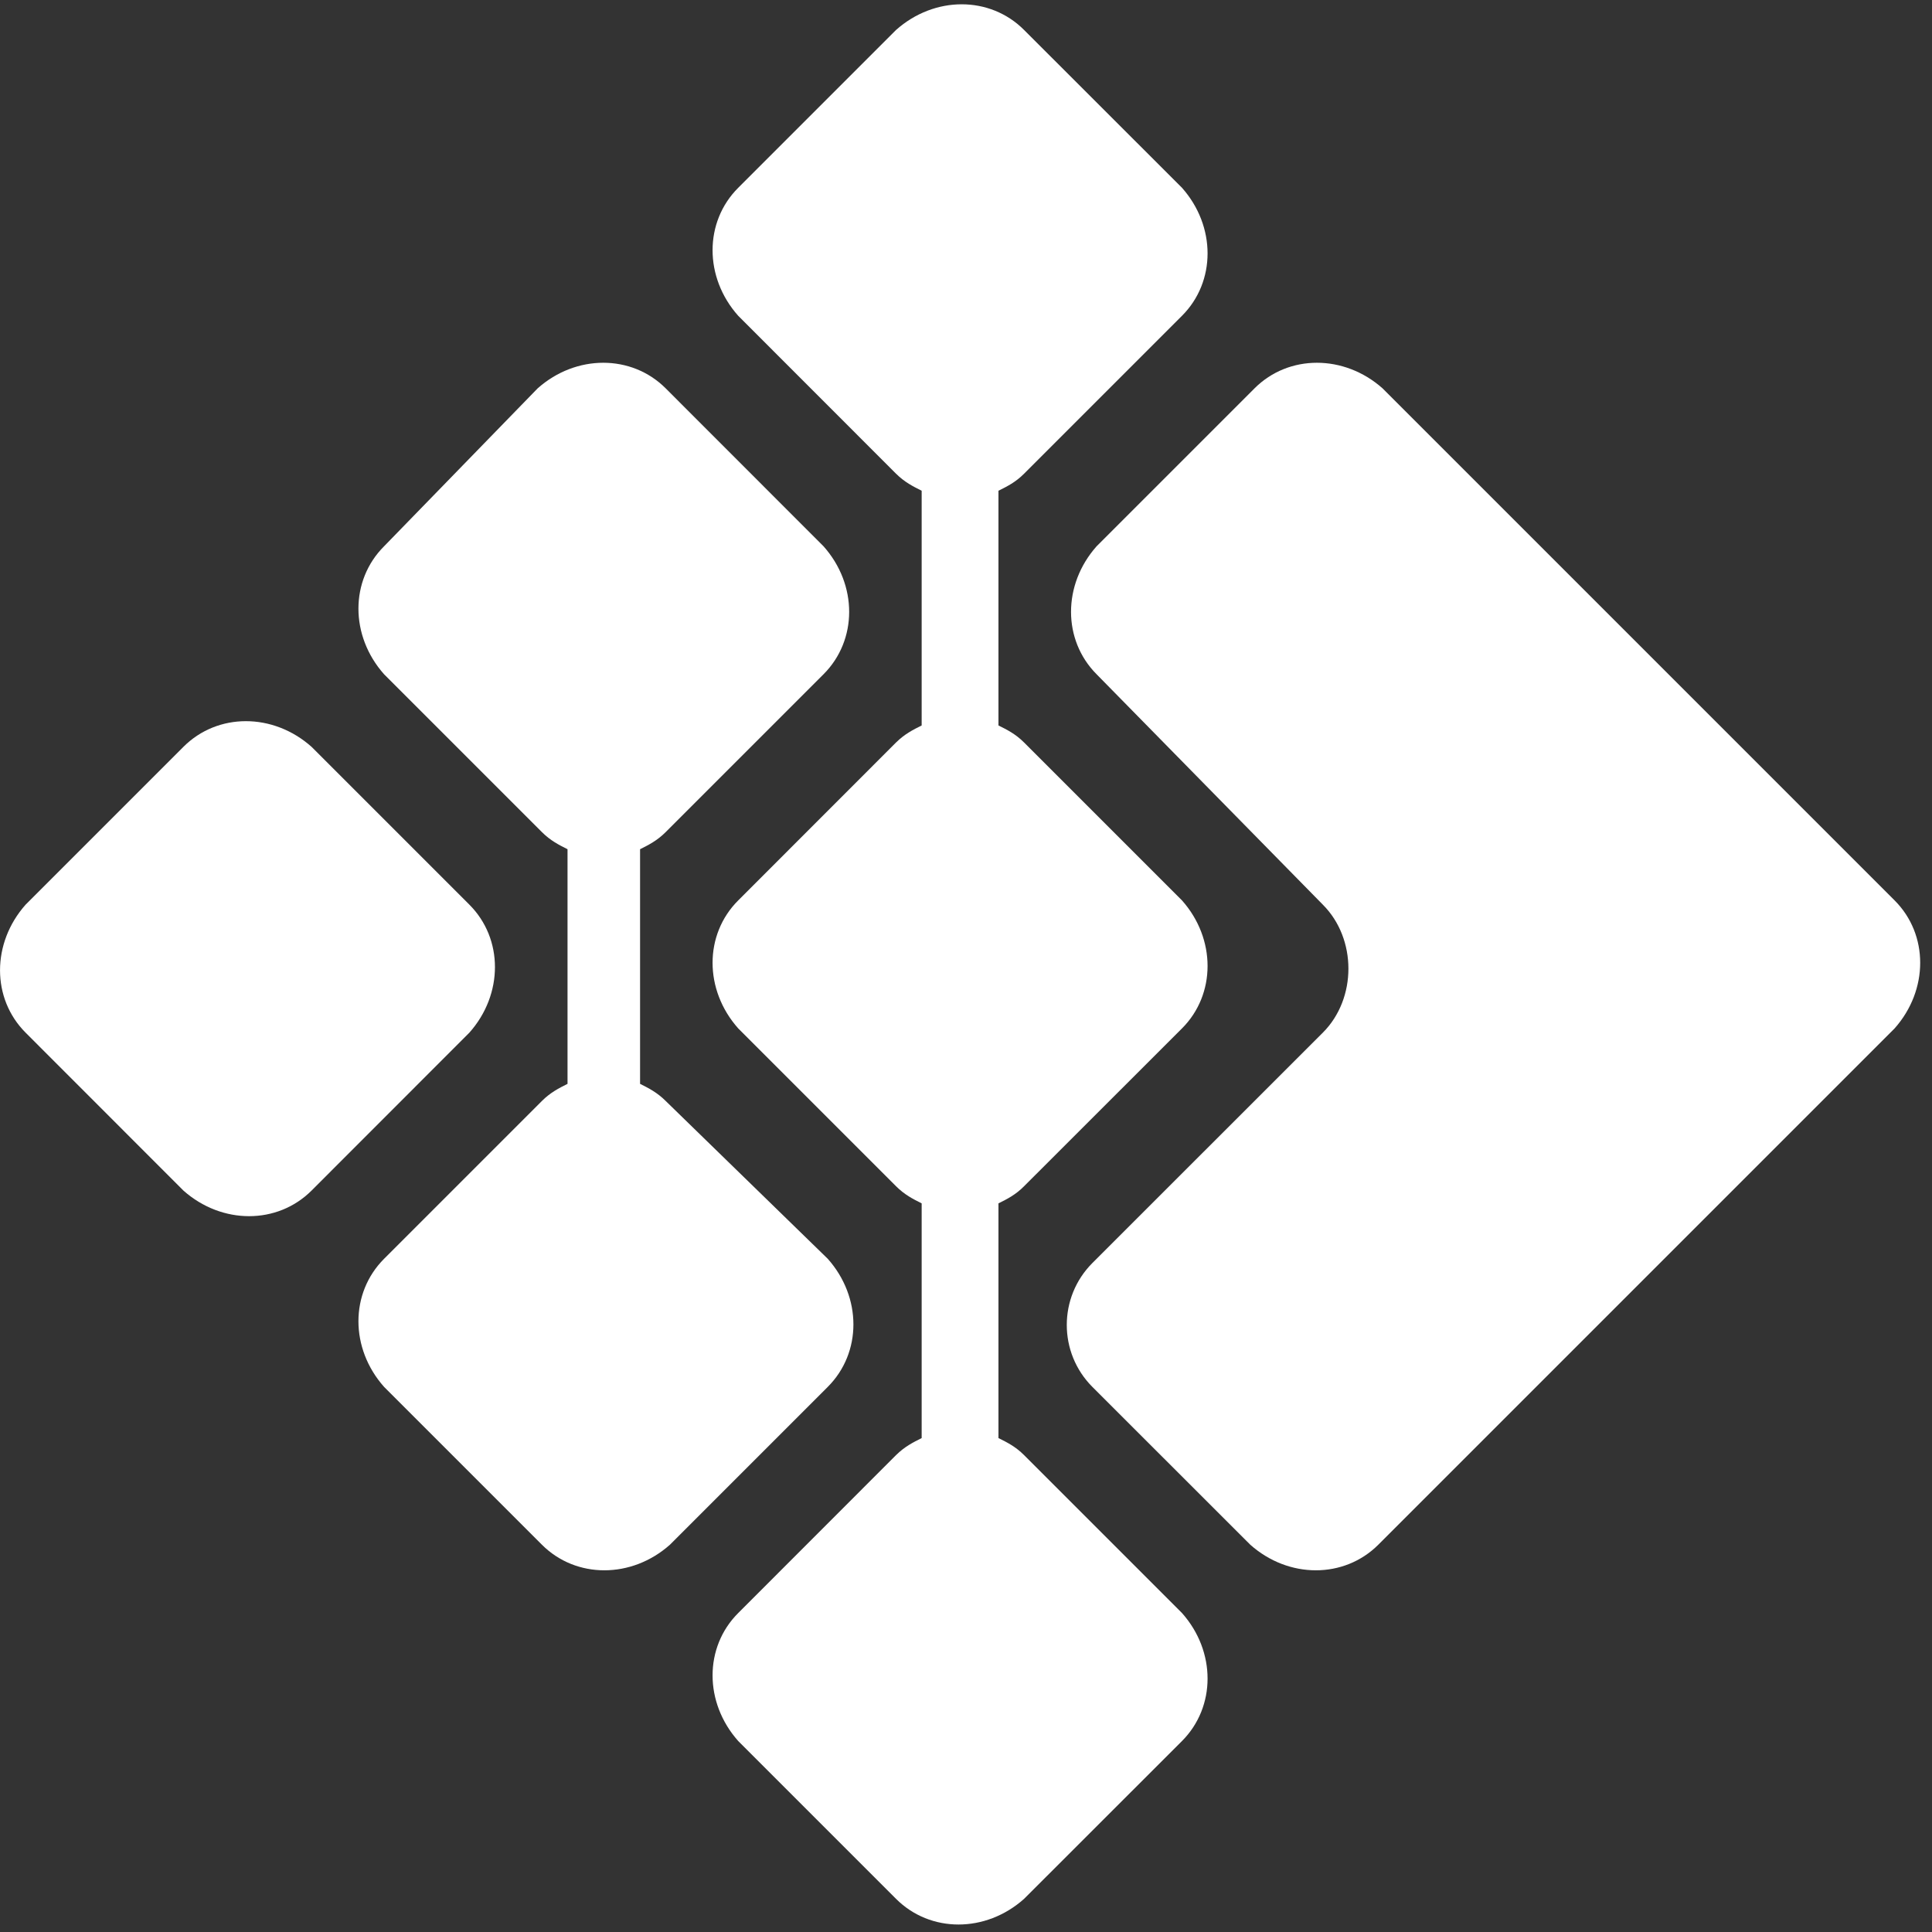 <svg xmlns="http://www.w3.org/2000/svg" width="20" height="20" viewBox="0 0 20 20" fill="none">
    <rect x="0" y="0" width="20" height="20" fill="#333333" stroke="none"/>
    <path d="M4.859 9.365C5.212 9.718 5.212 10.293 4.859 10.69L3.225 12.325C2.871 12.678 2.297 12.678 1.899 12.325L0.265 10.69C-0.088 10.337 -0.088 9.763 0.265 9.365L1.899 7.731C2.253 7.377 2.827 7.377 3.225 7.731L4.859 9.365Z" fill="white"></path>
    <path d="M11.352 6.98C10.999 6.626 10.999 6.052 11.352 5.655L12.987 4.02C13.34 3.667 13.914 3.667 14.312 4.02L17.978 7.686L19.613 9.321C19.966 9.674 19.966 10.248 19.613 10.646L14.268 15.991C13.914 16.344 13.34 16.344 12.943 15.991L11.308 14.357C10.955 14.003 10.955 13.429 11.308 13.075L13.694 10.69C14.047 10.337 14.047 9.718 13.694 9.365L11.352 6.98Z" fill="white"></path>
    <path d="M6.891 11.397C6.803 11.309 6.714 11.264 6.626 11.22V8.791C6.714 8.747 6.803 8.702 6.891 8.614L8.525 6.98C8.879 6.626 8.879 6.052 8.525 5.655L6.891 4.02C6.538 3.667 5.963 3.667 5.566 4.02L3.976 5.655C3.622 6.008 3.622 6.582 3.976 6.98L5.61 8.614C5.698 8.702 5.787 8.747 5.875 8.791V11.22C5.787 11.264 5.698 11.309 5.61 11.397L3.976 13.031C3.622 13.385 3.622 13.959 3.976 14.357L5.61 15.991C5.963 16.344 6.538 16.344 6.935 15.991L8.569 14.357C8.923 14.003 8.923 13.429 8.569 13.031L6.891 11.397Z" fill="white"></path>
    <path d="M10.601 15.063C10.513 14.975 10.425 14.931 10.336 14.887V12.457C10.425 12.413 10.513 12.369 10.601 12.28L12.236 10.646C12.589 10.293 12.589 9.718 12.236 9.321L10.601 7.686C10.513 7.598 10.425 7.554 10.336 7.51V5.08C10.425 5.036 10.513 4.992 10.601 4.904L12.236 3.269C12.589 2.916 12.589 2.342 12.236 1.944L10.601 0.31C10.248 -0.044 9.674 -0.044 9.276 0.31L7.642 1.944C7.288 2.297 7.288 2.872 7.642 3.269L9.276 4.904C9.365 4.992 9.453 5.036 9.541 5.08V7.51C9.453 7.554 9.365 7.598 9.276 7.686L7.642 9.321C7.288 9.674 7.288 10.248 7.642 10.646L9.276 12.28C9.365 12.369 9.453 12.413 9.541 12.457V14.887C9.453 14.931 9.365 14.975 9.276 15.063L7.642 16.698C7.288 17.051 7.288 17.625 7.642 18.023L9.276 19.657C9.63 20.011 10.204 20.011 10.601 19.657L12.236 18.023C12.589 17.669 12.589 17.095 12.236 16.698L10.601 15.063Z" fill="white"></path>
</svg>